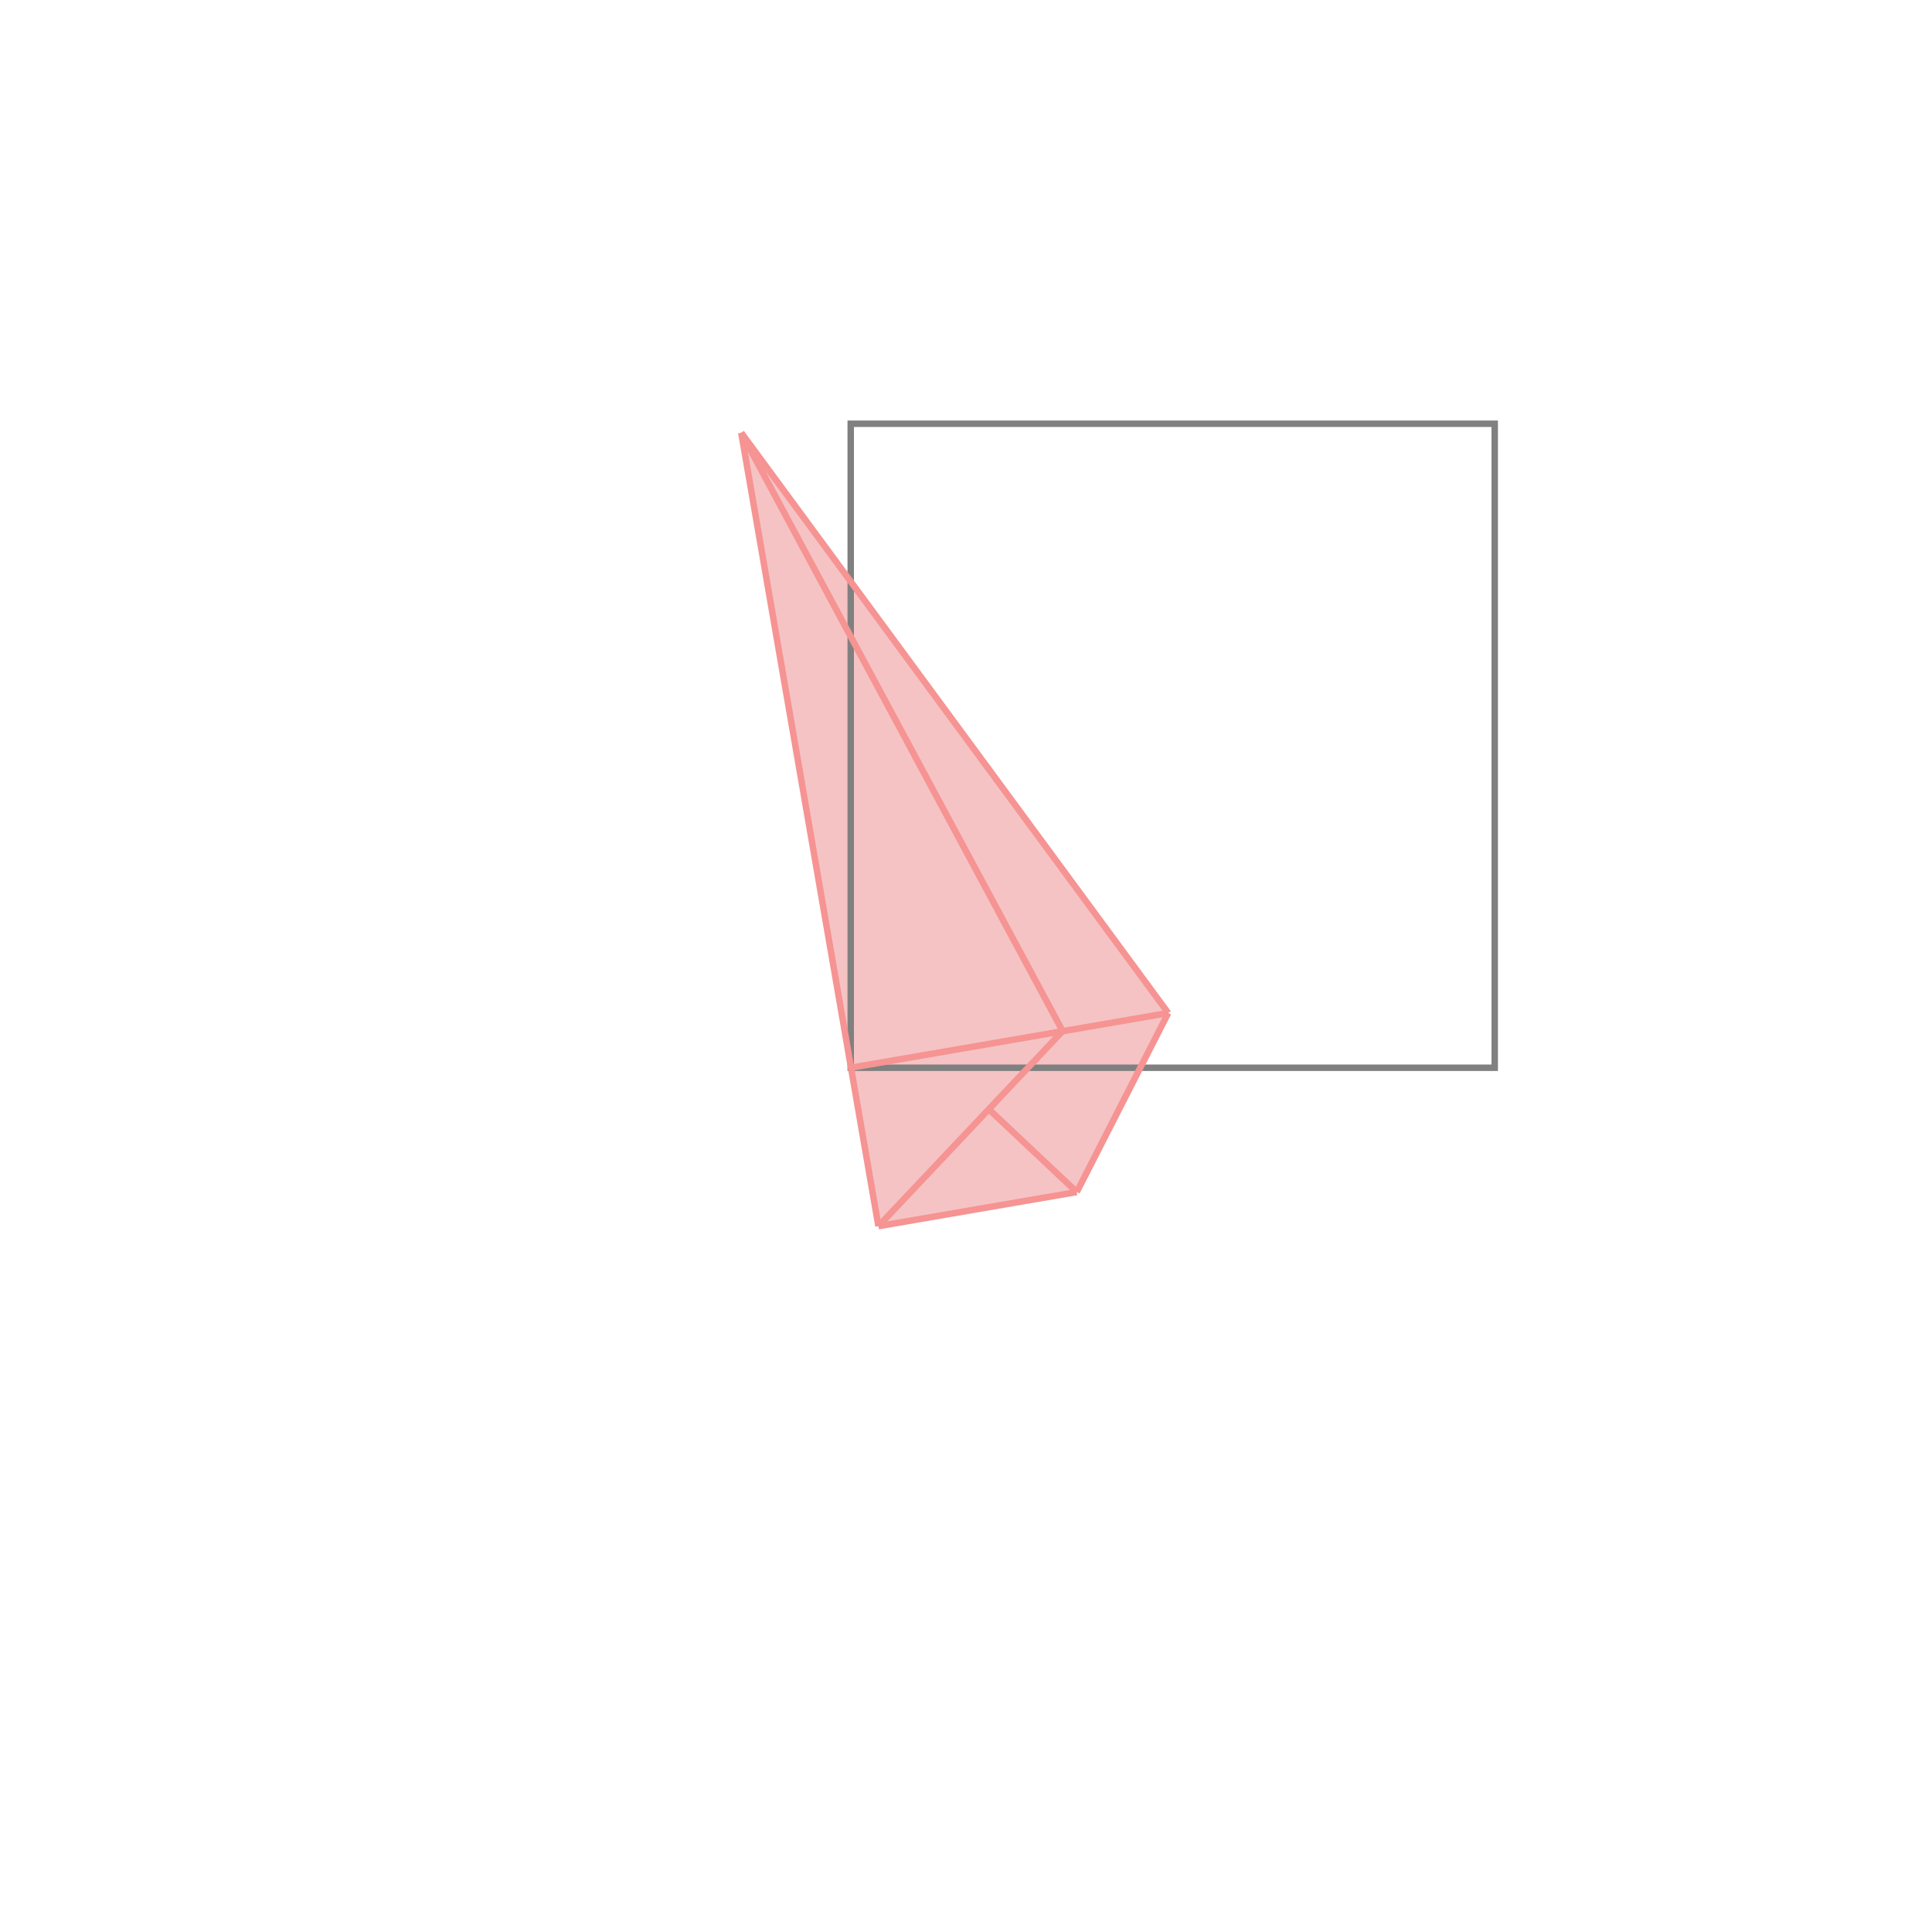 <svg xmlns="http://www.w3.org/2000/svg" viewBox="-1.5 -1.5 3 3">
<g transform="scale(1, -1)">
<path d="M-0.136 -0.404 L0.172 -0.351 L0.314 -0.073 L-0.349 0.828 z " fill="rgb(245,195,195)" />
<path d="M-0.179 -0.158 L0.821 -0.158 L0.821 0.842 L-0.179 0.842  z" fill="none" stroke="rgb(128,128,128)" stroke-width="0.01" />
<line x1="-0.136" y1="-0.404" x2="0.172" y2="-0.351" style="stroke:rgb(246,147,147);stroke-width:0.01" />
<line x1="0.172" y1="-0.351" x2="0.314" y2="-0.073" style="stroke:rgb(246,147,147);stroke-width:0.01" />
<line x1="-0.136" y1="-0.404" x2="0.15" y2="-0.101" style="stroke:rgb(246,147,147);stroke-width:0.01" />
<line x1="-0.179" y1="-0.158" x2="0.314" y2="-0.073" style="stroke:rgb(246,147,147);stroke-width:0.01" />
<line x1="-0.136" y1="-0.404" x2="-0.349" y2="0.828" style="stroke:rgb(246,147,147);stroke-width:0.01" />
<line x1="0.172" y1="-0.351" x2="0.035" y2="-0.222" style="stroke:rgb(246,147,147);stroke-width:0.01" />
<line x1="0.15" y1="-0.101" x2="-0.349" y2="0.828" style="stroke:rgb(246,147,147);stroke-width:0.01" />
<line x1="0.314" y1="-0.073" x2="-0.349" y2="0.828" style="stroke:rgb(246,147,147);stroke-width:0.01" />
</g>
</svg>
